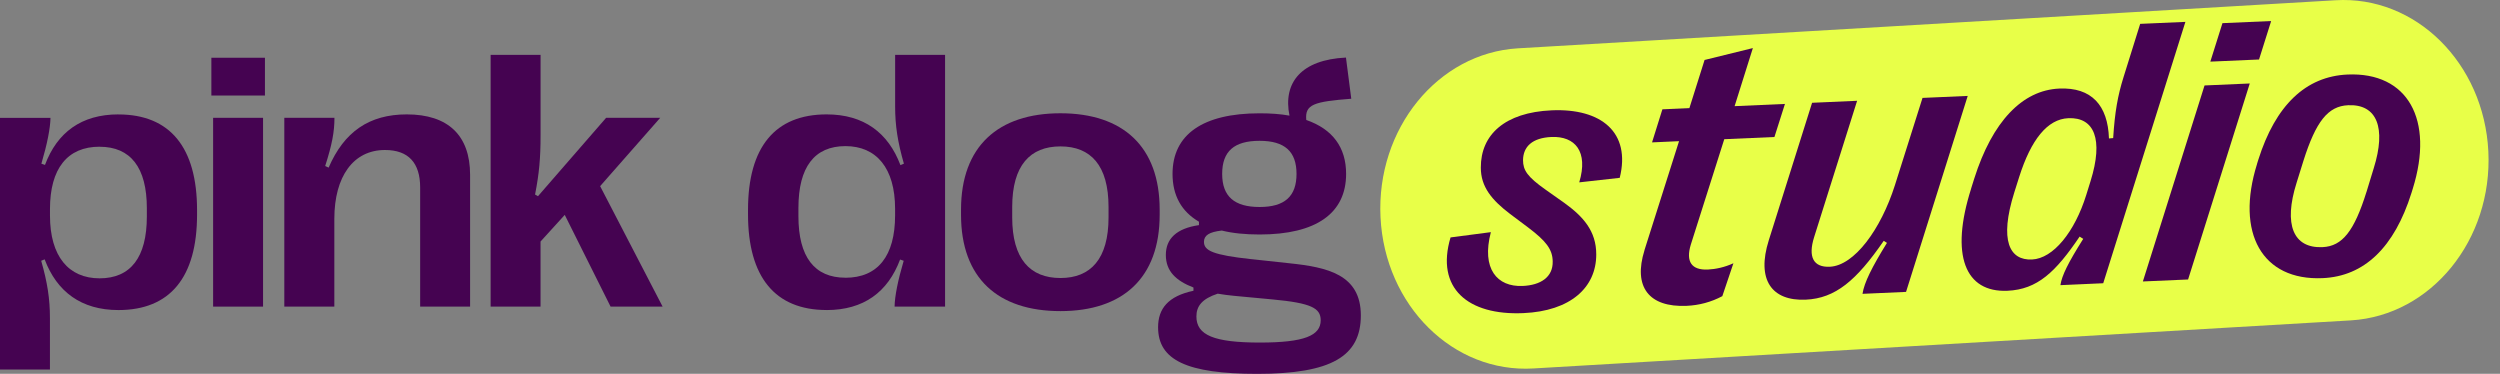 <svg width="214" height="32" viewBox="0 0 214 32" fill="none" xmlns="http://www.w3.org/2000/svg">
<rect x="0" y="0" width="214" height="32" fill="#808080" stroke="none"/>
<path d="M129.923 4.137C123.061 4.555 117.801 11.033 118.172 18.598C118.544 26.166 124.407 31.957 131.273 31.539L201.252 27.423C208.114 27.002 213.374 20.528 213.003 12.963C212.631 5.398 206.768 -0.4 199.906 0.022L129.926 4.137H129.923Z" fill="#E8FF48"/>
<path d="M124.172 20.323L127.618 19.872C126.795 23.012 128.155 24.575 130.341 24.478C131.866 24.412 132.941 23.732 132.911 22.379C132.898 21.371 132.377 20.654 130.815 19.477L129.266 18.316C127.717 17.139 126.752 16.001 126.759 14.346C126.746 11.54 128.805 9.623 132.815 9.444C137.093 9.255 139.614 11.351 138.649 15.222L135.183 15.61C135.979 12.96 134.818 11.64 132.805 11.726C131.153 11.799 130.384 12.559 130.371 13.71C130.377 14.575 130.732 15.129 132.327 16.253L133.923 17.381C135.501 18.525 136.646 19.765 136.639 21.785C136.639 24.608 134.44 26.628 130.397 26.803C125.664 27.012 122.865 24.677 124.169 20.316L124.172 20.323Z" fill="#450351"/>
<path d="M140.765 21.418L143.726 12.085L141.415 12.188L142.3 9.358L144.612 9.256L145.912 5.133L150.045 4.115L148.482 9.087L152.791 8.897L151.892 11.726L147.597 11.916L144.731 20.947C144.29 22.399 144.798 23.136 146.197 23.073C146.841 23.043 147.623 22.884 148.38 22.535L147.431 25.351C146.463 25.865 145.448 26.13 144.38 26.18C141.14 26.323 139.786 24.555 140.768 21.424L140.765 21.418Z" fill="#450351"/>
<path d="M168.438 8.207L163.158 24.986L159.43 25.152C159.576 24.183 160.243 22.863 161.523 20.79L161.248 20.615C158.906 24.011 157.115 25.54 154.568 25.652C151.673 25.779 150.333 23.964 151.411 20.558L155.115 8.798L158.969 8.628L155.291 20.293C154.751 22.004 155.231 22.896 156.631 22.833C158.724 22.741 160.999 19.646 162.203 15.859L164.568 8.38L168.438 8.211V8.207Z" fill="#450351"/>
<path d="M168.723 16.154L168.999 15.275C170.547 10.4 173.111 7.72 176.272 7.581C179.041 7.458 180.434 9.02 180.527 11.852L180.888 11.819C181.028 9.59 181.28 8.178 181.777 6.596L183.2 2.042L187.07 1.873L180.036 24.246L176.371 24.409C176.494 23.583 177.028 22.505 178.325 20.446L178.016 20.253C175.96 23.291 174.401 24.777 171.837 24.89C168.219 25.049 166.912 21.862 168.727 16.154H168.723ZM178.58 16.698L178.952 15.501C180.069 11.922 179.277 10.018 177.045 10.118C175.267 10.197 173.864 11.929 172.839 15.156L172.425 16.466C171.124 20.605 172.02 22.3 173.937 22.213C175.761 22.134 177.598 19.845 178.58 16.698Z" fill="#450351"/>
<path d="M183.43 24.093L188.709 7.315L192.58 7.146L187.3 23.924L183.43 24.093ZM189.204 5.275L190.242 1.982L194.411 1.8L193.373 5.093L189.204 5.275Z" fill="#450351"/>
<path d="M193.2 14.035L193.309 13.683C194.789 9 197.375 6.539 200.947 6.38C206.108 6.154 208.383 10.244 206.532 16.157L206.423 16.509C204.957 21.175 202.387 23.653 198.818 23.809C193.628 24.037 191.353 19.945 193.203 14.035H193.2ZM202.573 16.426L203.193 14.396C204.271 10.96 203.485 8.897 201 9.007C199.269 9.083 198.241 10.403 197.176 13.759L196.583 15.66C195.462 19.222 196.294 21.268 198.812 21.155C200.51 21.079 201.524 19.776 202.573 16.419V16.426Z" fill="#450351"/>
<path d="M10.142 9.792C6.968 9.792 4.895 11.331 3.851 14.117L3.542 14.011C4.043 12.319 4.305 10.98 4.321 10.087H0V31.635H4.275V27.247C4.275 25.556 4.056 24.183 3.526 22.322L3.821 22.2C4.865 24.969 6.952 26.541 10.139 26.541C14.546 26.541 16.868 23.755 16.868 18.369V17.984C16.868 12.611 14.546 9.796 10.139 9.796L10.142 9.792ZM8.527 12.562C11.174 12.562 12.57 14.333 12.57 17.825V18.531C12.57 22.04 11.174 23.825 8.527 23.825C5.88 23.825 4.278 21.948 4.278 18.452V17.898C4.278 14.419 5.777 12.558 8.527 12.558V12.562Z" fill="#450351"/>
<path d="M22.679 8.177V4.943H18.093V8.177H22.679ZM22.517 26.246V10.084H18.242V26.246H22.517Z" fill="#450351"/>
<path d="M28.619 26.246V18.734C28.619 15.102 30.251 12.84 32.954 12.84C34.967 12.84 35.965 13.948 35.965 16.041V26.246H40.24V14.963C40.24 11.577 38.343 9.792 34.818 9.792C31.614 9.792 29.455 11.271 28.131 14.349L27.836 14.21C28.423 12.379 28.629 11.285 28.629 10.084H24.337V26.246H28.612H28.619Z" fill="#450351"/>
<path d="M46.27 26.246V20.674L48.343 18.395L52.266 26.246H56.72L51.371 15.934L56.515 10.084H51.885L46.051 16.794L45.802 16.654C46.154 14.837 46.273 13.56 46.273 11.543V4.698H41.998V26.246H46.273H46.27Z" fill="#450351"/>
<path d="M70.756 26.541C73.93 26.541 76.003 25.002 77.047 22.216L77.356 22.322C76.855 24.014 76.593 25.354 76.576 26.246H80.898V4.698H76.623V9.086C76.623 10.777 76.842 12.15 77.373 14.011L77.077 14.134C76.033 11.364 73.947 9.792 70.759 9.792C66.352 9.792 64.03 12.578 64.03 17.964V18.349C64.03 23.722 66.352 26.538 70.759 26.538L70.756 26.541ZM72.371 23.772C69.725 23.772 68.345 22 68.345 18.508V17.802C68.345 14.293 69.725 12.508 72.371 12.508C75.018 12.508 76.62 14.386 76.62 17.881V18.435C76.62 21.914 75.137 23.775 72.371 23.775V23.772Z" fill="#450351"/>
<path d="M90.775 26.631C96.108 26.631 99.268 23.798 99.268 18.379V17.948C99.268 12.528 96.108 9.696 90.775 9.696C85.442 9.696 82.264 12.528 82.264 17.948V18.379C82.264 23.798 85.408 26.631 90.775 26.631ZM90.775 23.798C88.174 23.798 86.645 22.166 86.645 18.611V17.719C86.645 14.164 88.174 12.532 90.775 12.532C93.375 12.532 94.891 14.164 94.891 17.719V18.611C94.891 22.166 93.362 23.798 90.775 23.798Z" fill="#450351"/>
<path d="M107.102 22.183C103.838 21.828 103.059 21.46 103.059 20.704C103.059 20.15 103.5 19.858 104.588 19.735C105.513 19.967 106.601 20.073 107.822 20.073C112.67 20.073 115.227 18.256 115.227 14.886C115.227 12.608 114.067 11.053 111.818 10.27C111.685 8.93 112.478 8.701 115.669 8.452L115.214 4.927C111.394 5.112 109.805 7.066 110.379 9.898C109.616 9.759 108.763 9.699 107.822 9.699C102.956 9.699 100.369 11.517 100.369 14.886C100.369 16.734 101.132 18.104 102.631 18.979V19.271C100.721 19.549 99.796 20.425 99.796 21.825C99.796 23.224 100.678 24.04 102.16 24.611V24.889C99.984 25.35 99.132 26.428 99.132 28.013C99.132 30.816 101.573 32 107.613 32C113.961 32 116.488 30.508 116.488 26.998C116.488 23.49 113.609 22.873 110.359 22.534L107.095 22.18L107.102 22.183ZM107.822 12.054C109.967 12.054 110.982 12.963 110.982 14.886C110.982 16.81 109.967 17.719 107.822 17.719C105.676 17.719 104.618 16.827 104.618 14.886C104.618 12.946 105.646 12.054 107.822 12.054ZM107.851 29.323C103.928 29.323 102.412 28.693 102.412 27.091C102.412 26.212 102.883 25.582 104.236 25.138C104.677 25.214 105.148 25.277 105.646 25.324L108.936 25.632C112.243 25.941 113.052 26.372 113.052 27.416C113.052 28.723 111.656 29.323 107.848 29.323H107.851Z" fill="#450351"/>
</svg>
